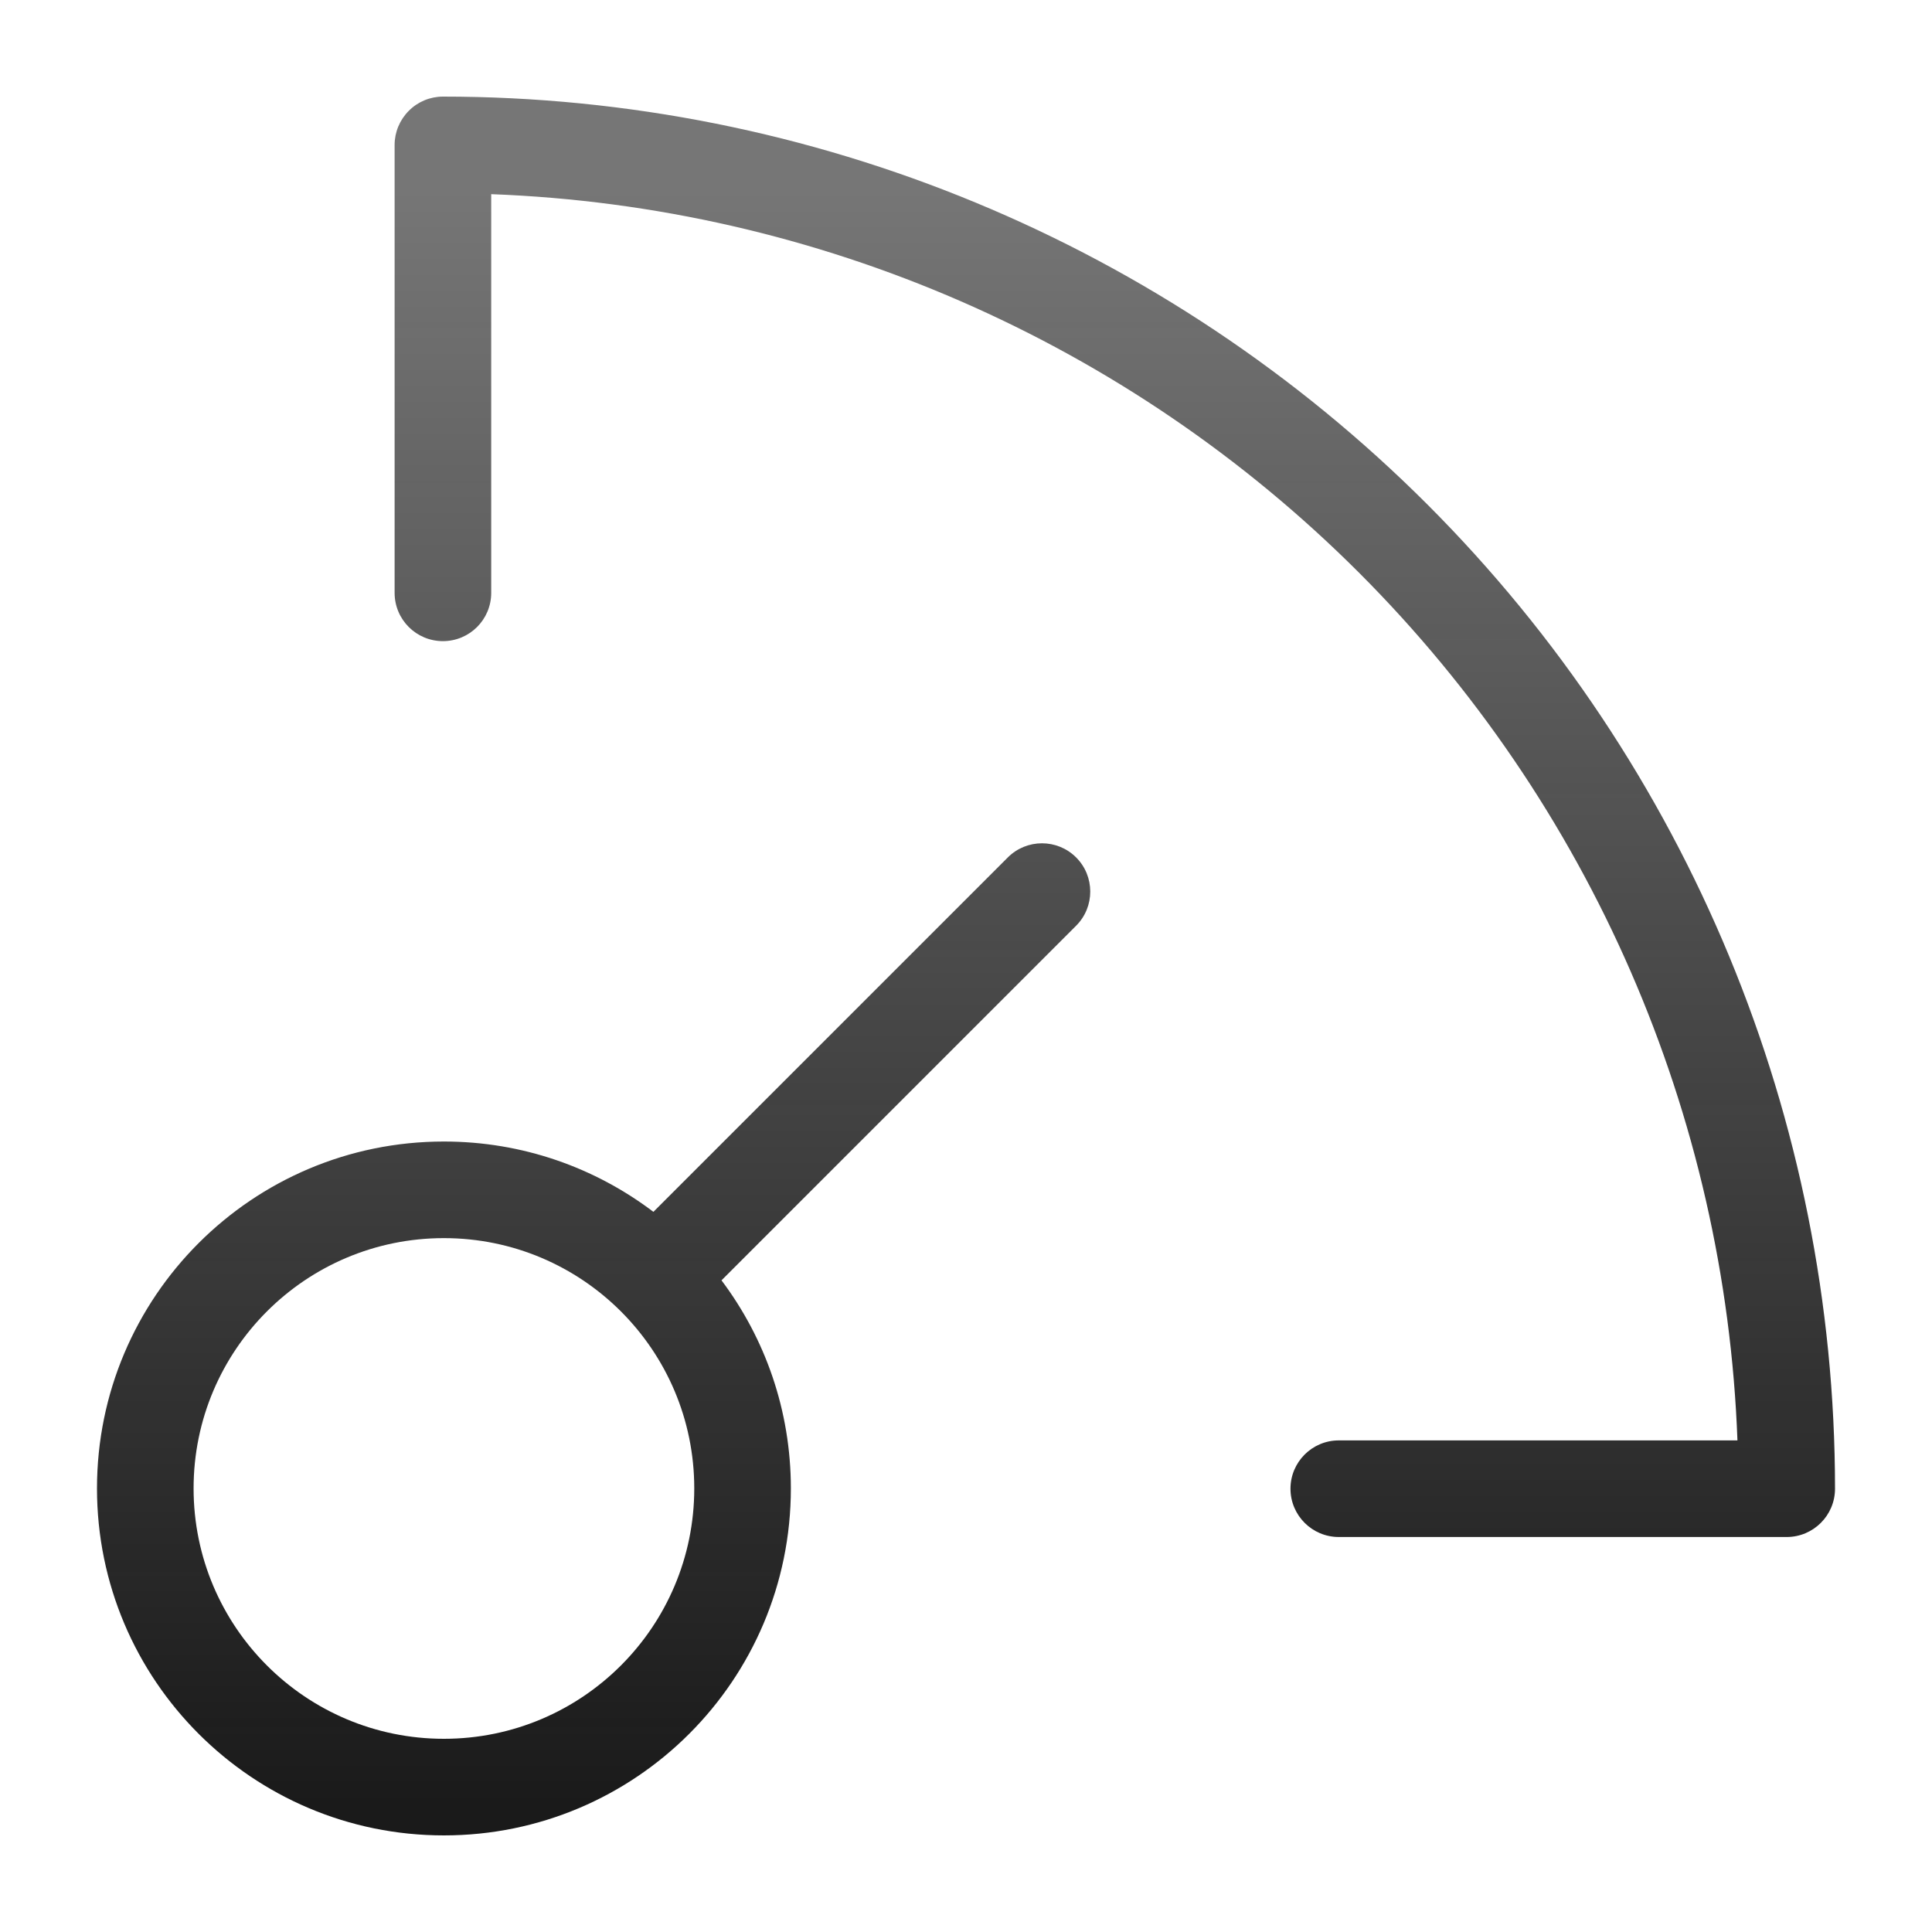 <svg width="20" height="20" viewBox="0 0 20 20" fill="none" xmlns="http://www.w3.org/2000/svg">
  <path fill-rule="evenodd" clip-rule="evenodd" d="M4.232 1.147C4.325 1.053 4.453 1 4.585 1C8.407 1 12.072 2.519 14.775 5.221C17.478 7.924 18.996 11.589 18.996 15.411C18.996 15.687 18.772 15.911 18.496 15.911H13.859C13.583 15.911 13.359 15.687 13.359 15.411C13.359 15.135 13.583 14.911 13.859 14.911H17.986C17.861 11.536 16.465 8.325 14.068 5.928C11.671 3.531 8.46 2.136 5.085 2.01V6.137C5.085 6.414 4.861 6.637 4.585 6.637C4.309 6.637 4.085 6.414 4.085 6.137V1.5C4.085 1.368 4.138 1.241 4.232 1.147ZM4.595 12.817C3.164 12.817 2.004 13.977 2.004 15.408C2.004 16.839 3.164 18 4.595 18C6.027 18 7.187 16.839 7.187 15.408C7.187 13.977 6.027 12.817 4.595 12.817ZM1.004 15.408C1.004 13.425 2.612 11.817 4.595 11.817C5.41 11.817 6.161 12.088 6.764 12.545L10.433 8.876C10.628 8.681 10.945 8.681 11.14 8.876C11.335 9.071 11.335 9.388 11.14 9.583L7.469 13.254C7.92 13.854 8.187 14.6 8.187 15.408C8.187 17.392 6.579 19 4.595 19C2.612 19 1.004 17.392 1.004 15.408Z" fill="url(#paint0_linear_7871_14163)" />
  <defs>
    <linearGradient id="paint0_linear_7871_14163" x1="10.316" y1="1.948" x2="10.316" y2="18.684" gradientUnits="userSpaceOnUse">
      <stop stop-color="#1A1A1A" stop-opacity="0.6" />
      <stop offset="1" stop-color="#1A1A1A" />
    </linearGradient>
  </defs>
</svg>